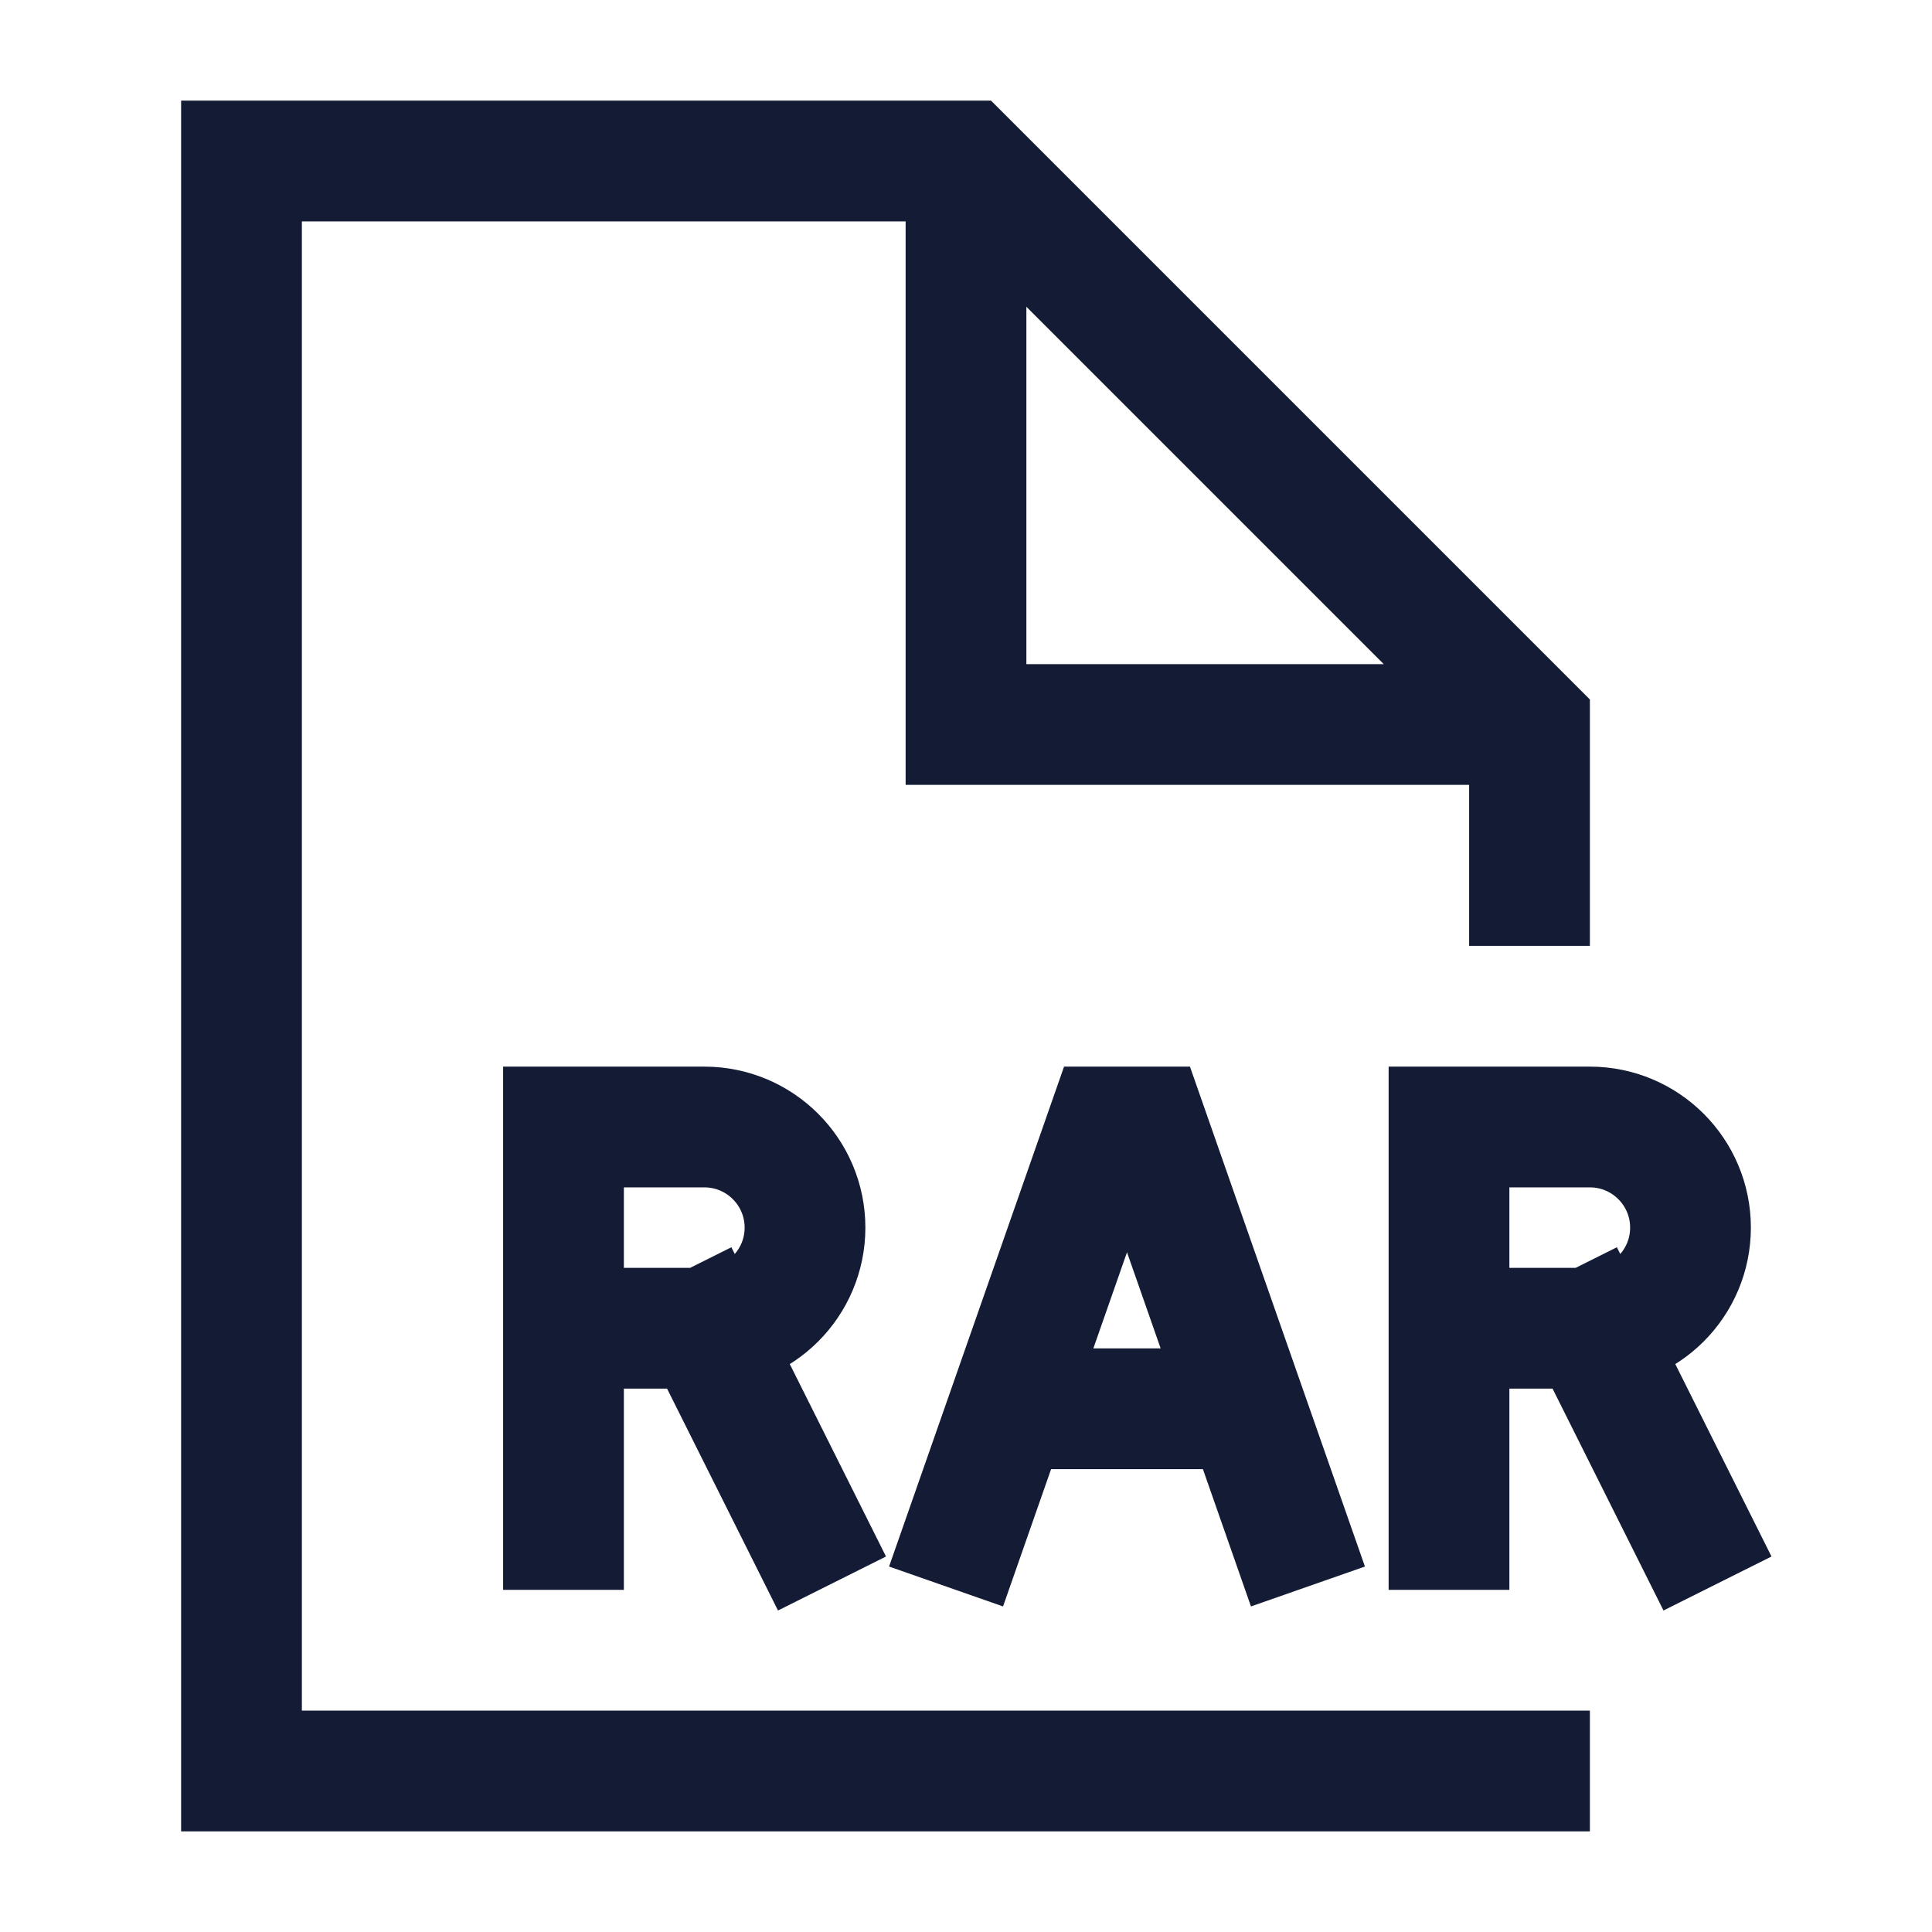 <svg width="24" height="24" viewBox="0 0 24 24" fill="none" xmlns="http://www.w3.org/2000/svg">
<path d="M19 22H3V2H12L19 9V11M12 2.5V9H18.5" stroke="#141B34" stroke-width="1.5" stroke-linecap="square"/>
<path d="M7 16.5V14H8.75C9.44 14 10 14.56 10 15.25C10 15.94 9.44 16.5 8.75 16.5M7 16.5V19M7 16.5H8.75M8.75 16.5L10 19M18 16.5V14H19.75C20.44 14 21 14.56 21 15.25C21 15.94 20.44 16.5 19.75 16.5M18 16.5V19M18 16.5H19.75M19.75 16.5L21 19M12 19L13.75 14H14.25L16 19M13 17.5H15" stroke="#141B34" stroke-width="1.5" stroke-linecap="square"/>
</svg>
